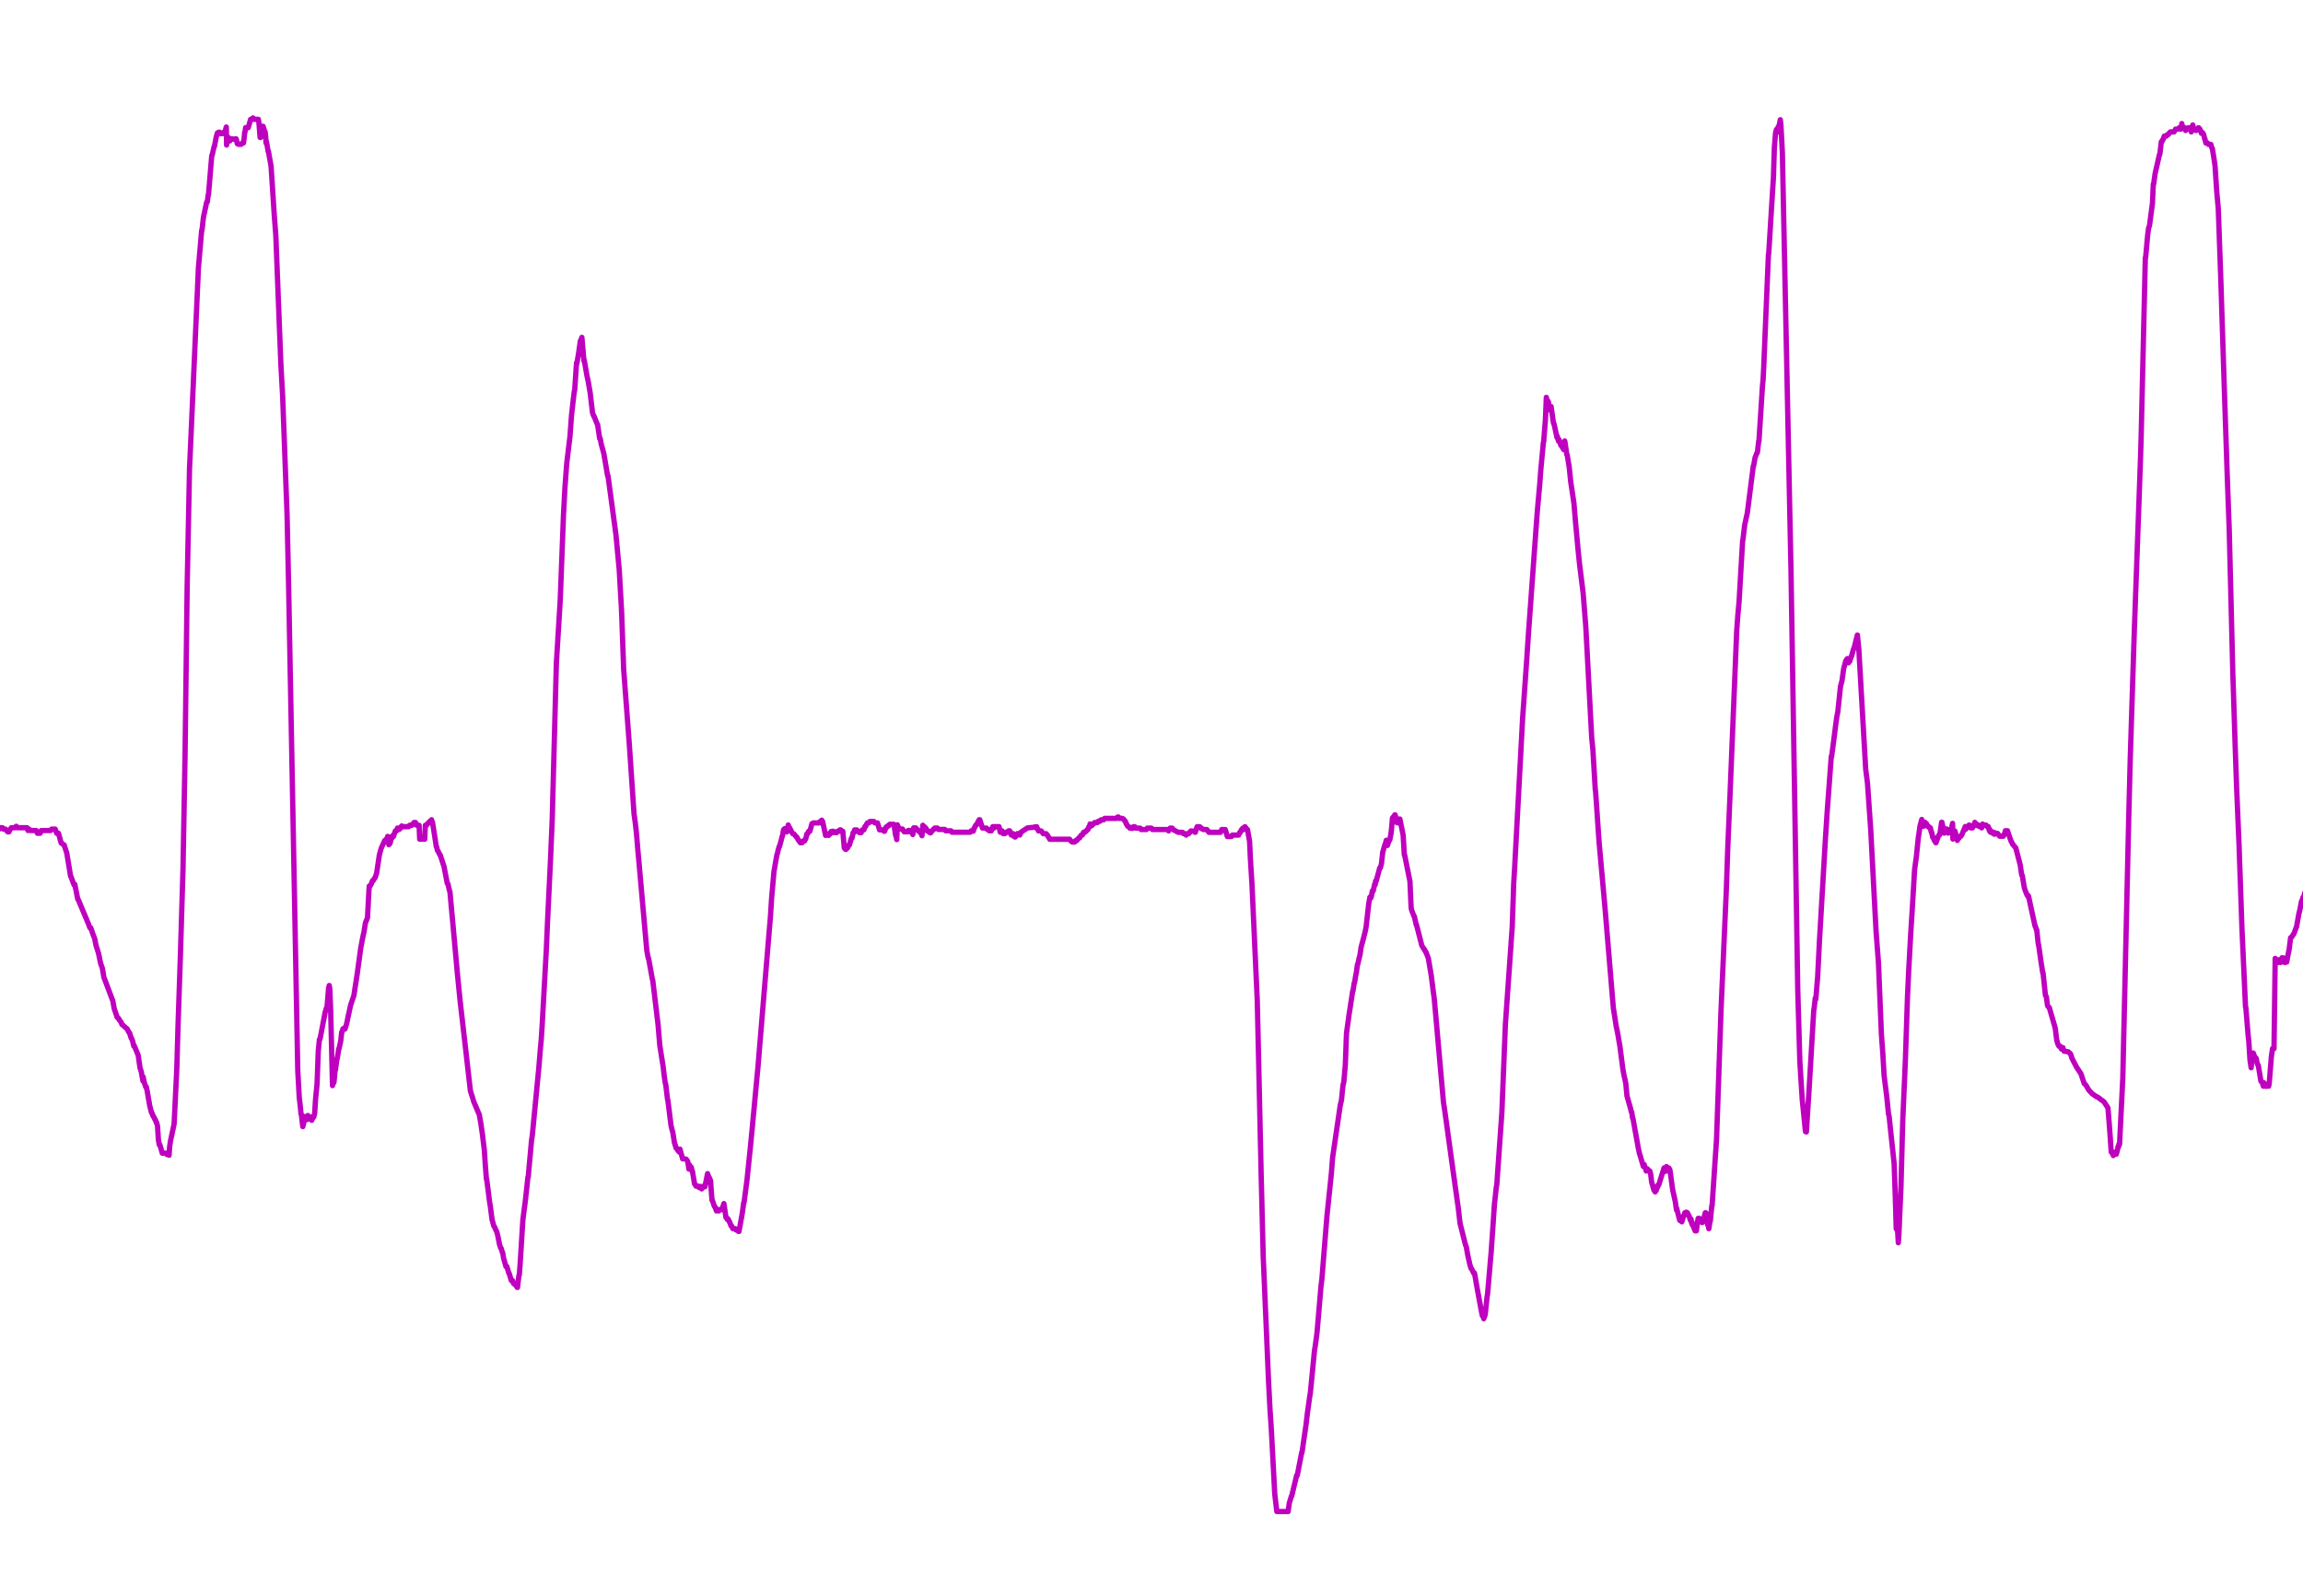 <?xml version="1.0" encoding="UTF-8" standalone="no"?>
<!-- Created with matplotlib (http://matplotlib.org/) -->

<svg
   xmlns:dc="http://purl.org/dc/elements/1.1/"
   xmlns:cc="http://creativecommons.org/ns#"
   xmlns:rdf="http://www.w3.org/1999/02/22-rdf-syntax-ns#"
   xmlns:svg="http://www.w3.org/2000/svg"
   xmlns="http://www.w3.org/2000/svg"
   xmlns:xlink="http://www.w3.org/1999/xlink"
   xmlns:sodipodi="http://sodipodi.sourceforge.net/DTD/sodipodi-0.dtd"
   xmlns:inkscape="http://www.inkscape.org/namespaces/inkscape"
   height="300.429pt"
   version="1.1"
   viewBox="0 0 433.505 300.429"
   width="433.505pt"
   id="svg2"
   inkscape:version="0.91 r13725"
   sodipodi:docname="warped.svg">
  <sodipodi:namedview
     pagecolor="#ffffff"
     bordercolor="#666666"
     borderopacity="1"
     objecttolerance="10"
     gridtolerance="10"
     guidetolerance="10"
     inkscape:pageopacity="0"
     inkscape:pageshadow="2"
     inkscape:window-width="1920"
     inkscape:window-height="1031"
     id="namedview412"
     showgrid="false"
     fit-margin-top="0"
     fit-margin-left="0"
     fit-margin-right="0"
     fit-margin-bottom="0"
     inkscape:zoom="1.1902964"
     inkscape:cx="229.51218"
     inkscape:cy="208.42467"
     inkscape:window-x="0"
     inkscape:window-y="25"
     inkscape:window-maximized="1"
     inkscape:current-layer="svg2" />
  <defs
     id="defs4"
     style="stroke-linecap:butt;stroke-linejoin:round;stroke-miterlimit:100000">
    <style
       type="text/css"
       id="style6">
*{stroke-linecap:butt;stroke-linejoin:round;stroke-miterlimit:100000;}
  </style>
    <clipPath
       clipPathUnits="userSpaceOnUse"
       id="clipPath3746"
       style="stroke-linecap:butt;stroke-linejoin:round;stroke-miterlimit:100000">
      <rect
         style="fill:#ffffff;fill-opacity:1;stroke-linecap:butt;stroke-linejoin:round;stroke-miterlimit:100000"
         id="rect3748"
         width="433.505"
         height="300.429"
         x="76.62"
         y="75.786" />
    </clipPath>
  </defs>
  <g
     id="figure_1"
     clip-path="url(#clipPath3746)"
     style="stroke-linecap:butt;stroke-linejoin:round;stroke-miterlimit:100000"
     transform="translate(-76.62,-75.786)">
    <g
       id="patch_1"
       style="stroke-linecap:butt;stroke-linejoin:round;stroke-miterlimit:100000">
      <path
         d="M 0,432 576,432 576,0 0,0 0,432 Z"
         style="fill:none;stroke-linecap:butt;stroke-linejoin:round;stroke-miterlimit:100000"
         id="path10"
         inkscape:connector-curvature="0" />
    </g>
    <g
       id="axes_1"
       style="stroke-linecap:butt;stroke-linejoin:round;stroke-miterlimit:100000">
      <g
         id="patch_2"
         style="stroke-linecap:butt;stroke-linejoin:round;stroke-miterlimit:100000">
        <path
           d="m 72,388.8 446.4,0 0,-345.6 -446.4,0 0,345.6 z"
           style="fill:none;stroke-linecap:butt;stroke-linejoin:round;stroke-miterlimit:100000"
           id="path14"
           inkscape:connector-curvature="0" />
      </g>
      <g
         id="line2d_1"
         style="stroke-linecap:butt;stroke-linejoin:round;stroke-miterlimit:100000">
        <path
           clip-path="url(#pe79101aafa)"
           d="m 72,234.107 0.223,0 0.167,-0.262 0.056,0 0.167,-0.262 0.056,0 0.223,-0.524 0.112,0 0.056,-0.13 0.112,0.262 0.167,-0.395 0.056,0 0.279,-0.965 0.056,0.181 0.279,-0.786 0.056,-0.058 0.167,-0.467 0.056,0 0.112,-0.262 0.056,0.262 0.056,-0.262 0.279,0 0.391,-1.308 0.056,0 0.502,4.661 0.056,-0.323 0.446,-1.572 0.056,0 0.112,-0.262 0.056,0.262 0.056,-0.262 0.558,0 0.167,0.262 0.391,0 0.167,0.262 0.112,0 0.167,0.262 0.223,0 0.223,-0.524 0.056,0 0.167,-0.262 0.725,0 0.167,-0.262 0.056,0 0.167,0.262 1.841,0 0.167,0.524 0.167,-0.262 0.056,0 0.167,0.262 1.172,0 0.223,0.524 0.502,0 0.223,-0.524 1.786,0 0.167,-0.262 0.67,0 0.279,0.786 0.335,0 0.502,1.832 0.112,0 0.223,0.252 0.223,0.102 0.502,1.533 0.725,4.401 0.056,0 0.391,1.093 0.167,0.416 0.056,0.126 0.056,-0.03 0.056,-0.126 0.558,2.797 0.056,0 1.953,4.652 0.279,0.755 0.167,0 0.335,1.006 0.391,1.006 0.279,1.383 0.279,0.849 0.167,0.534 0.391,1.887 0.335,0.957 0.279,1.652 1.618,4.307 0.056,0.087 0.279,1.548 0.558,1.635 0.056,0 0.167,0.209 0.056,0 0.167,0.36 0.279,0.311 0.167,0.47 0.056,0 0.167,0.158 0.614,0.567 0.112,0.062 0.446,0.817 0.056,0 0.279,0.943 0.056,0 0.223,0.566 0.223,0.943 0.112,0 0.725,1.759 0.335,2.36 0.223,0.658 0.335,1.823 0.056,-0.755 0.056,0.383 0.112,0.562 0.279,0.88 0.112,0 0.167,0.755 0.502,2.891 0.335,1.259 0.056,0 0.223,0.628 0.112,0.064 0.223,0.533 0.056,0 0.223,0.613 0.056,0 0.167,0.662 0.167,2.575 0.167,0.953 0.112,0 0.446,1.57 0.725,0 0.167,0.262 0.279,0 0.112,0.132 0.112,-1.693 0.167,-1.057 0.67,-3.142 0.502,-10.285 0.223,-7.869 0.391,-11.5 0.223,-7.183 0.335,-11.198 0.391,-21.78 0.391,-31.33 0.446,-22.349 0.112,-2.354 1.562,-35.345 0.614,-7.069 0.056,0 0.279,-2.463 0.614,-2.881 0.112,0 0.167,-1.319 0.056,-0.064 0.614,-7.361 0.056,0 0.391,-1.718 0.056,0 0.335,-1.751 0.223,-0.786 0.056,0.262 0.167,-0.392 0.223,0 0.167,0.262 0.391,0 0.223,-0.262 0.167,0 0.279,-0.976 0.056,3.391 0.056,-0.395 0.279,-1.045 0.223,0.654 0.056,0 0.167,-0.395 0.67,0.069 0.112,0.063 0.112,-0.132 0.056,0.262 0.056,-0.262 0.056,0.132 0.167,0.786 0.056,0 0.167,0.13 0.502,0 0.223,-0.262 0.223,0 0.112,-0.809 0.112,-1.212 0.056,0 0.112,-0.858 0.502,0 0.446,-1.57 0.335,0 0.112,-0.262 0.167,0.262 0.837,0 0.112,0.596 0.223,2.808 0.112,0 0.112,-0.392 0.279,-1.705 0.056,0 0.335,1.048 0.056,0 0.112,0.962 0.056,1.161 0.056,-0.328 0.112,0.524 0.223,1.352 0.056,0 0.502,2.812 0.614,9.387 0.279,3.612 0.949,24.247 0.335,6.062 0.837,22.435 0.279,12.874 1.73,91.62 0.279,5.082 0.223,1.935 0.112,1.207 0.056,0 0.223,1.964 0.056,0.392 0.056,-0.262 0.056,-0.13 0.223,-1.23 0.056,-0.276 0.056,0.262 0.112,-0.095 0.056,0.423 0.056,-0.262 0.056,0 0.056,0.262 0.167,-0.786 0.335,0.524 0.056,-0.262 0.056,0.262 0.223,0.046 0.056,0.34 0.056,-0.242 0.056,0 0.223,-0.406 0.056,0 0.167,-0.746 0.167,-2.658 0.279,-2.791 0.223,-6.121 0.223,-2.285 0.112,-0.058 0.949,-4.974 0.223,-0.786 0.056,0 0.112,-0.524 0.279,-3.401 0.056,0 0.056,-0.395 0.056,0.325 0.056,0.369 0.167,4.352 0.335,13.807 0.056,-0.524 0.056,-0.262 0.056,0.262 0.056,0 0.056,-0.132 0.223,-2.318 0.056,0 0.279,-2.131 0.056,0 0.167,-1.048 0.112,-0.783 0.056,0 0.335,-1.572 0.167,-1.57 0.056,0 0.167,-0.579 0.056,-0.072 0.112,0.143 0.167,-0.072 0.056,0 0.335,-1.068 0.335,-1.644 0.112,-0.471 0.279,-1.302 0.614,-1.81 0.614,-3.979 0.446,-3.26 0.223,-1.658 0.446,-2.316 0.167,-0.724 0.279,-1.735 0.167,-0.435 0.223,-0.536 0.279,-5.281 0.056,-0.694 0.056,0.145 0.335,-0.579 0.223,-0.578 0.112,0 0.335,-0.579 0.056,0 0.279,-0.898 0.502,-3.371 0.335,-1.23 0.67,-1.479 0.112,0 0.167,-0.262 0.167,0 0.112,-0.524 0.056,0.262 0.167,1.31 0.167,-0.337 0.056,0.075 0.335,-1.31 0.056,0.262 0.056,-0.262 0.056,0 0.112,-0.262 0.056,0.262 0.056,-0.262 0.279,-0.783 0.223,0 0.167,-0.524 0.112,0.262 0.112,-0.262 0.112,0.262 0.167,-0.262 0.112,0 0.167,-0.389 0.056,0 0.167,0.127 1.116,0 0.167,-0.262 0.446,0 0.167,-0.262 0.056,0 0.167,-0.262 0.279,0 0.223,0.524 0.446,0 0.112,2.618 0.949,0 0.112,-2.618 0.223,0 0.167,-0.262 0.056,0 0.167,-0.262 0.112,0 0.167,-0.262 0.167,0 0.112,-0.262 0.056,0.524 0.056,-0.069 0.056,0 0.223,1.38 0.167,1.045 0.335,2.21 0.056,0 0.167,0.727 0.056,0 0.391,0.799 0.056,0 0.167,0.508 0.558,1.705 0.614,3.166 0.112,0.04 0.167,0.756 0.167,0.654 0.056,0.145 0.614,6.689 0.781,8.626 0.502,5.064 1.953,17.08 0.446,1.41 0.167,0.58 1.06,2.508 0.279,1.562 0.335,2.313 0.335,2.791 0.167,2.538 0.223,2.935 0.056,0 0.558,4.389 0.112,0.622 0.335,2.576 0.335,1.229 0.167,0.224 0.167,0.436 0.223,0.436 0.167,0.609 0.335,1.716 0.223,0.727 0.112,0.073 0.223,0.799 0.056,0 0.167,1.047 0.446,1.571 0.167,0 0.391,1.309 0.056,0 0.391,1.309 0.223,0 0.167,0.524 0.112,0 0.167,0.262 0.167,0.045 0.279,0.478 0.056,0 0.112,-1.049 0.167,-1.307 0.056,0 0.167,-2.258 0.502,-8.13 0.502,-3.861 0.446,-4.131 0.056,-0.049 0.614,-6.767 0.167,-1.173 1.228,-12.742 0.279,-3.419 0.167,-1.796 0.167,-2.603 0.781,-14.176 0.223,-5.159 0.558,-11.597 0.335,-7.895 0.781,-29.417 0.725,-11.842 0.614,-16.043 0.279,-5.244 0.335,-4.502 0.614,-5.126 0.279,-3.854 0.223,-2.013 0.279,-2.37 0.112,-0.554 0.335,-5.037 0.056,0.219 0.335,-2.002 0.335,-2.356 0.056,0 0.223,-0.634 0.391,4.435 0.056,-0.135 0.502,2.88 0.279,1.308 0.335,1.969 0.446,3.773 0.223,0.599 0.056,0 0.558,1.41 0.112,0.14 0.391,2.682 0.112,0 0.167,0.973 0.502,1.848 0.725,4.229 0.056,-0.087 0.67,4.935 0.837,6.224 0.614,6.556 0.446,7.869 0.391,10.923 1.004,13.292 0.167,2.402 0.781,11.524 0.223,1.561 0.223,1.972 0.279,3.302 0.335,3.74 1.339,15.103 0.279,1.499 0.056,0 0.725,3.996 0.056,0.087 1.004,8.39 0.335,3.977 0.614,3.878 0.223,1.85 0.167,1.194 0.112,0.392 0.335,2.821 0.056,0.081 0.614,4.91 0.335,1.266 0.279,1.778 0.335,1.13 0.112,0 0.223,0.439 0.167,0 0.056,0.262 0.056,-0.176 0.056,0 0.056,-0.348 0.056,0.262 0.446,1.57 0.056,-0.13 0.056,0.08 0.223,0.039 0.335,0.08 0.279,0.379 0.223,1.469 0.112,-0.783 0.167,0.423 0.167,0 0.167,0.786 0.056,0 0.279,1.66 0.112,0.7 0.056,0 0.223,0.423 0.391,0 0.167,0.262 0.112,0 0.167,-0.204 0.223,0.467 0.167,-0.262 0.223,-0.262 0.056,0 0.112,-0.13 0.056,0.262 0.502,-2.488 0.279,0.786 0.056,0 0.223,0.524 0.167,2.316 0.112,1.393 0.056,0 0.167,0.495 0.223,0.657 0.112,0.085 0.279,0.771 0.167,-0.262 0.167,0 0.112,0.262 0.167,-0.262 0.446,0 0.335,-1.121 0.391,2.618 0.112,0 0.167,0.395 0.056,0 0.056,-0.133 0.223,0.524 0.056,0 0.279,0.786 0.112,0 0.223,0.524 0.446,0 0.167,0.262 0.279,0 0.167,0.262 0.112,0 0.614,-3.404 0.279,-2.037 0.056,0 0.558,-4.254 0.502,-4.874 0.112,-1.057 0.335,-3.458 0.167,-1.789 0.781,-8.367 0.167,-1.75 2.065,-24.955 0.279,-3.304 0.223,-3.491 0.446,-5.054 0.558,-3.164 0.056,-0.087 0.223,-0.949 0.167,-0.535 0.056,0 0.502,-1.918 0.056,-0.104 0.167,-1.025 0.056,0.262 0.056,-0.429 0.056,0.403 0.112,-0.521 0.056,0.118 0.112,0.262 0.056,-0.262 0.056,0.262 0.056,0.262 0.112,-0.524 0.056,0.262 0.112,-1.045 0.056,0.191 0.223,0.383 0.335,0.662 0.223,0.402 0.223,0.043 0.502,0.612 0.056,0 0.279,0.532 0.391,0.532 0.056,-0.082 0.056,0.059 0.223,0.004 0.167,-0.32 0.279,0 0.167,-0.395 0.056,0 0.223,-0.962 0.112,0.046 0.223,-0.524 0.223,0 0.391,-1.434 0.112,0 0.167,-0.135 1.06,0 0.167,-0.262 0.167,0 0.056,0.262 0.056,-0.262 0.056,-0.262 0.056,0.262 0.112,0 0.558,2.618 0.056,-0.262 0.112,0.199 0.056,-0.262 0.056,0.063 0.112,0 0.167,0.262 0.223,-0.262 0.056,0 0.167,-0.455 0.279,-0.069 0.112,0.262 0.056,-0.262 0.056,0.202 0.558,0.06 0.167,-0.262 0.279,0 0.167,-0.262 0.167,0 0.167,0.262 0.223,0 0.279,3.142 0.056,0 0.167,0.262 0.112,0 0.167,-0.262 0.112,0 0.223,-0.524 0.112,0 0.391,-1.308 0.112,0 0.223,-1.048 0.112,0 0.167,-0.524 0.167,0.204 0.167,0.058 0.056,-0.262 0.056,0.262 0.279,0 0.167,0.262 0.112,0 0.167,-0.262 0.056,0.262 0.056,-0.262 0.167,-0.262 0.279,0 0.223,-0.654 0.112,0 0.167,-0.392 0.167,-0.262 0.279,0 0.167,-0.262 0.781,0 0.167,0.262 0.502,0 0.391,1.308 0.67,0 0.167,0.262 0.112,0 0.279,-0.786 0.167,0 0.167,-0.259 0.167,0 0.167,-0.262 0.781,0 0.056,0.13 0.279,1.964 0.056,0 0.167,0.786 0.112,-2.786 0.056,0.262 0.056,0 0.223,0.524 0.614,0 0.335,0.524 0.614,0 0.167,-0.262 0.112,0 0.167,0.262 0.167,0 0.167,-0.262 0.056,0 0.167,0.786 0.167,-1.256 0.391,0 0.167,0.262 0.056,0 0.167,0.259 0.167,0 0.167,0.262 0.112,0 0.167,0.262 0.167,0.429 0.167,-1.968 0.112,0.262 0.167,0 0.167,0.262 0.112,0 0.223,0.524 0.223,0 0.167,0.262 0.056,0 0.167,0.13 0.056,0 0.279,-0.392 0.056,0 0.167,-0.262 0.112,0 0.167,-0.262 0.502,0 0.167,0.262 1.228,0 0.167,0.262 1.004,0 0.167,0.262 3.46,0 0.167,-0.262 0.391,0.066 0.167,-0.59 0.056,0 0.223,-0.524 0.112,0 0.558,-1.048 0.112,0 0.502,1.572 0.725,0 0.167,0.262 0.223,0 0.167,0.262 0.391,0 0.279,-0.786 0.112,0 0.112,0.262 0.167,-0.262 0.781,0 0.223,1.048 0.112,0 0.167,-0.262 0.056,0 0.223,0.521 0.335,0 0.167,-0.259 0.335,0 0.167,-0.262 0.223,0 0.279,0.783 0.056,0 0.167,-0.262 0.112,0 0.167,0.524 0.056,0 0.056,-0.13 0.112,0.262 0.112,-0.395 0.056,0.262 0.056,-0.262 0.223,-0.262 0.335,0 0.112,0.262 0.223,-0.521 1.228,-0.817 1.172,-0.108 0.335,-0.107 0.167,0.262 0.056,-0.262 0.056,0.262 0.056,0 0.223,0.524 0.502,0 0.167,0.213 0.056,0.049 0.167,0.262 0.558,0 0.167,0.262 0.056,0 0.446,0.783 3.739,0 0.167,0.262 0.167,0.141 0.167,0.121 0.446,0 0.167,-0.262 0.223,0 0.167,-0.262 0.056,0 0.167,-0.262 0.167,0 0.223,-0.472 0.279,-0.049 0.223,-0.524 0.279,0 0.167,-0.262 0.112,0 0.167,-0.262 0.112,0 0.167,-0.524 0.167,0 0.056,-0.524 0.056,0.132 0.056,0 0.056,0.262 0.056,-0.132 0.167,0 0.167,-0.262 0.112,0 0.167,-0.262 0.558,0 0.167,-0.259 0.335,0 0.167,-0.262 0.502,0 0.167,-0.262 2.288,0 0.167,-0.262 0.167,0 0.167,0.262 0.558,0 0.167,0.13 0.056,0 0.279,0.395 0.056,0 0.167,0.521 0.056,0 0.223,0.444 0.223,0.081 0.167,0.262 0.502,0.055 0.167,-0.317 0.279,0 0.167,0.262 0.837,0 0.167,0.262 1.004,0 0.167,-0.262 0.781,0 0.167,0.262 3.013,0 0.056,0.262 0.056,-0.262 0.056,0 0.167,-0.262 0.391,0 0.167,0.262 0.949,0.524 0.837,0 0.167,0.262 0.391,0 0.112,0.262 0.167,-0.262 0.335,0 0.167,-0.262 0.056,0 0.167,-0.262 0.614,0.072 0.167,0.19 0.056,0 0.335,-1.048 0.502,0 0.167,0.262 0.167,0 0.167,0.19 0.167,0.072 0.67,0 0.167,0.262 0.056,0 0.167,0.262 2.176,0 0.223,-0.524 0.67,0 0.391,1.31 0.781,0 0.167,-0.262 1.172,0 0.223,-0.524 0.112,0 0.223,-0.524 0.112,0 0.112,-0.262 0.167,0.262 0.223,-0.524 0.056,0 0.167,0.262 0.167,0.262 0.112,0 0.391,2.203 0.167,3.517 0.279,4.434 1.004,22.066 0.391,17.277 0.335,15.27 0.391,15.559 1.004,23.5 0.279,5.442 0.223,3.231 0.67,12.669 0.391,3.244 2.12,0 0.223,-1.571 0.391,-1.309 0.056,0 0.949,-3.95 0.112,0 0.837,-4.327 0.056,0 0.725,-4.993 0.279,-2.33 0.446,-3.206 0.112,-0.622 0.781,-8.004 0.112,-0.65 0.279,-1.997 0.112,-1 0.725,-8.482 0.167,-1.336 0.949,-11.825 0.837,-8.065 0.223,-2.931 1.451,-9.938 0.223,-0.897 0.279,-2.794 0.167,-0.663 0.279,-3.186 0.223,-5.972 0.502,-3.662 0.112,-0.65 0.223,-1.514 0.335,-2.164 0.056,0 0.223,-1.498 0.056,0 0.279,-1.661 0.056,-0.167 0.223,-1.668 0.056,0 0.335,-1.498 0.056,-0.077 0.223,-1.587 0.446,-1.664 0.335,-1.331 0.167,-0.833 0.502,-4.438 0.223,-1.221 0.167,0.163 0.112,-0.315 0.167,-1.012 0.056,0.167 0.056,-0.167 0.056,0 0.279,-1.28 0.056,0.167 0.056,-0.103 0.056,-0.665 0.056,0.049 0.056,0 0.67,-2.497 0.112,0 0.223,-0.831 0.223,-2.097 0.446,-1.57 0.056,0 0.167,-0.706 0.056,0 0.167,0.968 0.167,-0.524 0.223,-0.524 0.056,0 0.223,-1.172 0.112,-0.994 0.167,-1.967 0.279,-0.317 0.167,-0.262 0.056,0 0.391,1.509 0.056,-0.262 0.056,0 0.223,-0.464 0.167,0 0.614,3.015 0.223,3.745 0.056,0 1.004,4.977 0.223,4.979 0.112,0.489 0.446,1.151 0.056,0 0.335,1.544 0.056,0 1.004,3.921 0.446,0.736 0.056,0 0.223,0.489 0.056,0 0.446,1.166 0.558,3.305 0.335,2.691 0.223,1.613 1.73,19.498 0.223,1.435 1.618,11.705 0.949,6.767 0.335,2.912 1.004,3.981 0.167,0.429 0.279,1.561 0.167,0.768 0.223,0.98 0.223,0.735 0.056,0 0.502,1.004 0.056,-0.146 0.056,0.125 0.502,2.876 0.725,3.927 0.223,1.13 0.056,-0.331 0.223,0.911 0.279,-0.794 0.335,-3.273 0.112,-0.655 0.558,-6.588 0.112,-1.206 0.614,-9.031 0.335,-3.092 0.112,-0.658 0.949,-13.483 0.67,-16.728 1.283,-18.276 0.279,-8.183 0.167,-2.803 1.507,-28.23 0.781,-11.153 0.335,-5.073 1.618,-22.361 0.223,-2.547 0.279,-3.112 0.167,-2.354 0.502,-5.373 0.056,-0.135 0.279,-3.514 0.056,-0.726 0.167,-4.133 0.112,0.418 0.112,0.942 0.056,-0.706 0.056,0.21 0.056,-0.02 0.112,1.486 0.056,-0.406 0.056,-0.346 0.056,0.302 0.056,0.081 0.056,-0.262 0.056,0.023 0.056,0 0.446,3.119 0.056,0 0.167,0.657 0.446,2.082 0.056,-0.262 0.223,0.927 0.112,-0.262 0.335,1.048 0.056,0 0.167,0.262 0.056,0.13 0.056,-0.262 0.167,0.657 0.056,-0.035 0.056,-0.251 0.112,-1.322 0.056,0.297 0.335,2.268 0.056,0 0.391,2.306 0.279,2.747 0.614,4.104 0.335,3.968 0.446,4.825 0.279,2.701 0.67,5.397 0.502,6.332 1.116,20.956 0.223,2.258 0.446,7.494 0.056,0.309 0.67,9.677 1.116,12.394 1.562,18.795 0.112,0.652 0.446,2.872 0.056,0.174 0.223,1.137 0.391,2.266 0.558,4.311 0.223,1.215 0.167,0.698 0.167,0.834 0.223,2.352 0.67,2.352 0.167,0.698 0.056,0 0.167,1.133 0.056,0 1.004,5.577 0.223,1.045 0.223,0.698 0.502,1.743 0.112,-0.174 0.056,-0.174 0.056,0.174 0.335,1.047 0.056,-0.174 0.167,-0.222 0.167,0.222 0.167,0.174 0.112,0 0.167,0.629 0.167,1.411 0.446,1.57 0.112,0.063 0.112,0.262 0.223,-0.325 0.167,-0.783 0.056,0.259 0.167,-0.521 0.056,0.066 1.004,-3.208 0.223,0.654 0.223,-0.916 0.223,0.786 0.223,-0.524 0.167,0.262 0.056,0.13 0.502,3.694 0.502,2.262 0.223,1.57 0.056,-0.262 0.056,0.262 0.502,1.958 0.112,-0.127 0.167,0.262 0.112,0.132 0.335,-1.123 0.056,0 0.167,-0.579 0.112,0 0.056,0.141 0.112,-0.262 0.167,0.121 0.056,0 0.223,0.524 0.056,0 0.279,0.916 0.112,-0.262 0.112,0.795 0.056,-0.262 0.112,0.645 0.056,-0.262 0.056,0.262 0.167,0.524 0.223,0.524 0.223,0 0.167,-1.258 0.167,-1.097 0.223,0 0.223,0.521 0.112,0 0.167,0.262 0.056,0 0.279,-0.919 0.056,0 0.223,-0.913 0.112,0 0.335,2.281 0.056,0.075 0.056,-0.135 0.112,0.776 0.223,-1.426 0.056,0 0.279,-2.88 0.056,0 0.837,-12.545 0.837,-24.073 1.004,-22.787 0.279,-8.164 0.391,-9.137 1.283,-31.493 0.223,-3.08 0.223,-2.424 0.67,-11.511 0.056,-0.216 0.335,-2.769 0.502,-2.31 1.116,-8.801 0.056,0 0.279,-1.569 0.335,-0.865 0.056,0 0.056,-0.164 0.223,-2.023 0.056,0 0.67,-10.508 0.112,-1.079 0.112,-2.225 0.893,-21.382 0.056,-0.216 0.893,-14.424 0.167,-5.481 0.223,-2.765 0.167,-0.654 0.167,0.524 0.167,-1.054 0.056,0.262 0.056,-0.13 0.279,-1.437 0.112,0.878 0.279,5.308 1.618,78.296 1.283,79.509 0.391,13.38 0.446,7.091 0.614,6.068 0.056,-0.262 0.056,0.058 0.056,0.262 0.502,-7.851 0.893,-15.176 0.056,-0.178 0.223,-1.99 0.056,0.304 0.056,-0.265 0.335,-4 0.335,-6.704 1.116,-19.14 0.335,-5.143 0.781,-10.598 0.056,0.09 0.502,-3.824 0.335,-2.65 0.167,-1.169 0.167,-0.81 0.502,-4.763 0.279,-1.063 0.335,-2.356 0.391,-1.452 0.056,0 0.112,-0.251 0.056,0.262 0.056,-0.395 0.056,0.032 0.167,0.755 0.056,-0.524 0.056,0.262 0.112,0 0.279,-0.924 0.056,0 0.391,-1.431 0.056,0 0.67,-2.618 0.279,2.866 1.283,22.411 0.335,2.612 0.614,8.793 0.446,8.514 0.558,10.609 0.446,5.874 0.558,13.51 0.279,3.81 0.223,3.917 0.502,3.983 0.335,3.319 0.112,0.391 0.279,2.678 0.67,6.256 0.223,6.471 0.167,5.809 0.056,-0.176 0.056,-1.135 0.056,0.138 0.223,3.787 0.112,-1.584 0.391,-8.991 0.335,-12.469 0.335,-7.643 0.167,-3.976 0.391,-11.706 0.223,-4.829 0.391,-7.177 0.223,-3.454 0.502,-8.491 0.335,-2.398 0.167,-1.702 0.223,-2.109 0.056,-0.233 0.223,-1.633 0.335,-1.31 0.279,1.31 0.112,-0.786 0.112,0.262 0.112,-0.262 0.167,0.262 0.112,0 0.223,0.524 0.167,0 0.167,0.262 0.167,0 0.167,0.783 0.056,0 0.056,0.158 0.167,0.873 0.167,0.017 0.112,0.524 0.112,-0.262 0.167,0.72 0.056,0 0.502,-1.374 0.056,0 0.112,-0.262 0.056,0.13 0.335,-2.356 0.056,0 0.223,1.024 0.056,0 0.167,1.022 0.056,-0.262 0.223,-0.392 0.112,0 0.056,-0.132 0.279,0.786 0.056,0 0.223,-0.524 0.112,0 0.167,-0.262 0.056,0 0.223,-1.048 0.056,2.954 0.056,-0.262 0.335,-1.244 0.446,1.765 0.167,-0.521 0.056,-0.124 0.056,0.262 0.056,-0.199 0.167,-0.202 0.167,0 0.167,-0.262 0.67,-1.572 0.056,0.524 0.056,-0.262 0.167,0 0.167,-0.262 0.056,0 0.167,-0.262 0.112,0 0.223,0.524 0.056,-0.262 0.056,0.262 0.223,0 0.279,-0.524 0.167,-0.521 0.167,0.455 0.056,0 0.056,-0.19 0.056,0.066 0.056,0.262 0.056,-0.072 0.223,0 0.167,0.262 0.279,0 0.056,0.132 0.056,-0.268 0.056,0.392 0.167,-0.72 0.167,0.202 0.502,0 0.167,0.262 0.223,0 0.223,0.786 0.056,-0.262 0.056,0.262 0.056,0.262 0.056,-0.262 0.223,0.395 0.167,-0.132 0.112,0 0.167,0.392 0.112,0 0.056,-0.262 0.056,0.132 0.446,0 0.167,0.262 0.223,0.262 0.67,0 0.223,-0.524 0.056,0 0.112,-0.524 0.056,0.262 0.112,0 0.167,-0.262 0.056,0 0.446,1.31 0.279,0.783 0.056,0 0.223,0.524 0.056,0 0.279,0.378 0.223,0.227 0.837,3.213 0.279,1.891 0.112,0.096 0.391,2.363 0.167,0.474 0.335,0.851 0.112,0 0.112,0.376 0.056,-0.187 0.391,1.834 0.837,3.837 0.056,0 0.223,0.755 0.056,0 0.112,1.163 0.167,1.485 0.056,0.104 0.391,2.779 0.391,2.539 0.056,-0.035 0.446,4.257 0.167,0.208 0.223,1.683 0.167,0.283 0.167,0.094 1.116,3.86 0.279,2.238 0.223,0.797 0.223,0.403 0.223,0 0.223,0.524 0.167,-0.262 0.112,0 0.223,0.672 0.781,0.108 0.446,0.415 0.279,0.856 0.837,1.617 0.837,1.265 0.614,1.836 0.112,0.076 0.279,0.325 0.167,0.31 0.279,0.484 0.67,0.722 0.781,0.542 0.167,0.036 1.116,0.83 0.167,0.128 0.725,1.124 0.223,2.765 0.223,3.018 0.167,2.54 0.112,0 0.167,0.397 0.056,0 0.056,0.259 0.056,-0.259 0.167,-0.357 0.167,-0.058 0.167,0.415 0.056,-0.173 0.167,-0.579 0.112,-0.688 0.056,0.13 0.056,-0.124 0.056,-0.455 0.056,0.055 0.056,0 0.614,-12.465 1.116,-49.025 0.279,-10.873 0.335,-10.641 0.446,-13.927 1.116,-31.04 0.167,-5.405 0.781,-33.575 0.056,0 0.223,-2.485 0.167,-1.824 0.167,-1.269 0.167,-0.46 0.558,-4.214 0.167,-3.628 0.056,0 0.279,-1.973 0.837,-3.652 0.056,0 0.279,-2.363 0.112,0 0.167,-0.403 0.056,0 0.223,-0.645 0.391,0 0.167,-0.262 0.167,0 0.167,-0.262 0.056,0 0.167,-0.259 0.725,0 0.279,-0.524 0.502,0 0.167,-0.262 0.056,0 0.167,0.262 0.112,0 0.112,-0.524 0.056,-0.524 0.056,0.262 0.167,0.524 0.335,0 0.167,0.524 0.112,-0.262 0.167,0 0.167,0 0.056,-0.262 0.056,0.262 0.056,0 0.167,-0.262 0.056,0 0.223,0.786 0.112,-0.262 0.167,-1.048 0.167,0.723 0.167,0.063 0.112,0 0.167,0.262 0.167,-0.262 0.112,0 0.167,-0.262 0.056,0 0.167,0.262 0.056,0 0.279,0.783 0.056,-0.259 0.056,0.138 0.112,0 0.223,0.383 0.167,0.786 0.056,0 0.167,0.786 0.335,0 0.167,0.262 0.446,0 0.223,0.753 0.056,0 0.279,1.726 0.223,1.493 0.335,5.029 0.279,3.065 0.446,12.44 0.725,22.48 0.502,14.898 0.391,10.674 0.67,26.81 0.446,13.858 0.279,8.002 0.446,10.492 0.558,16.012 0.67,14.757 0.056,0 0.446,5.42 0.112,0.921 0.223,3.571 0.223,1.452 0.167,-2.03 0.056,0.161 0.167,-0.907 0.279,0.746 0.056,0 0.167,0.262 0.056,0 0.167,0.884 0.167,0.423 0.056,0 0.502,3.012 0.167,0.13 0.056,0 0.223,0.786 0.112,-0.645 0.056,0.262 0.167,0.06 0.167,0.366 0.056,-0.245 0.056,0.095 0.056,0 0.056,-0.156 0.167,0.262 0.112,0 0.112,-0.619 0.391,-4.879 0.112,-0.835 0.112,-0.737 0.279,0 0.223,-16.993 0.167,0.521 0.112,-0.262 0.223,0.524 0.223,-0.524 0.056,0 0.223,0.524 0.279,-0.904 0.223,0.288 0.056,-0.262 0.223,0.878 0.391,-0.095 0.112,-0.709 0.223,-1.123 0.112,-0.521 0.279,-2.216 0.167,-0.145 0.056,0 0.335,-0.577 0.056,0 0.391,-1.088 0.112,-0.246 0.446,-2.505 0.167,-0.639 0.335,-1.732 0.112,-0.076 0.167,-0.623 0.112,-0.024 0.223,-0.839 0.056,0.149 0.167,-0.61 0.056,0 0.056,-0.145 0.279,-2.094 0.167,-0.262 0.056,0 0.112,-0.461 0.279,0.985 0.167,-0.976 0.391,-4.144 0.112,0 0.223,-0.901 0.056,0.262 0.056,-0.216 0.167,-0.832 0.056,0 0.223,-0.524 0.056,0 0.167,-0.916 0.167,-1.04 0.335,-5.374 0,0"
           style="fill:none;stroke:#bf00bf;stroke-linecap:square;stroke-linejoin:round;stroke-miterlimit:100000"
           id="path17"
           inkscape:connector-curvature="0" />
      </g>
      <g
         id="patch_3"
         style="stroke-linecap:butt;stroke-linejoin:round;stroke-miterlimit:100000">
        <path
           d="m 72,43.2 446.4,0"
           style="fill:none;stroke:#000000;stroke-linecap:square;stroke-linejoin:miter;stroke-miterlimit:100000"
           id="path20"
           inkscape:connector-curvature="0" />
      </g>
      <g
         id="patch_4"
         style="stroke-linecap:butt;stroke-linejoin:round;stroke-miterlimit:100000">
        <path
           d="m 518.4,388.8 0,-345.6"
           style="fill:none;stroke:#000000;stroke-linecap:square;stroke-linejoin:miter;stroke-miterlimit:100000"
           id="path23"
           inkscape:connector-curvature="0" />
      </g>
      <g
         id="patch_5"
         style="stroke-linecap:butt;stroke-linejoin:round;stroke-miterlimit:100000">
        <path
           d="m 72,388.8 446.4,0"
           style="fill:none;stroke:#000000;stroke-linecap:square;stroke-linejoin:miter;stroke-miterlimit:100000"
           id="path26"
           inkscape:connector-curvature="0" />
      </g>
      <g
         id="patch_6"
         style="stroke-linecap:butt;stroke-linejoin:round;stroke-miterlimit:100000">
        <path
           d="M 72,388.8 72,43.2"
           style="fill:none;stroke:#000000;stroke-linecap:square;stroke-linejoin:miter;stroke-miterlimit:100000"
           id="path29"
           inkscape:connector-curvature="0" />
      </g>
      <g
         id="matplotlib.axis_1"
         style="stroke-linecap:butt;stroke-linejoin:round;stroke-miterlimit:100000">
        <g
           id="xtick_1"
           style="stroke-linecap:butt;stroke-linejoin:round;stroke-miterlimit:100000">
          <g
             id="line2d_2"
             style="stroke-linecap:butt;stroke-linejoin:round;stroke-miterlimit:100000">
            <defs
               id="defs34">
              <path
                 d="M 0,0 0,-4"
                 id="md085ee9157"
                 style="stroke:#000000;stroke-width:0.5;stroke-linecap:butt;stroke-linejoin:round;stroke-miterlimit:100000"
                 inkscape:connector-curvature="0" />
            </defs>
            <g
               id="g37"
               style="stroke-linecap:butt;stroke-linejoin:round;stroke-miterlimit:100000">
              <use
                 style="stroke:#000000;stroke-width:0.5;stroke-linecap:butt;stroke-linejoin:round;stroke-miterlimit:100000"
                 x="72"
                 xlink:href="#md085ee9157"
                 y="388.8"
                 id="use39"
                 width="100%"
                 height="100%" />
            </g>
          </g>
          <g
             id="line2d_3"
             style="stroke-linecap:butt;stroke-linejoin:round;stroke-miterlimit:100000">
            <defs
               id="defs42">
              <path
                 d="M 0,0 0,4"
                 id="mf443ca1b2c"
                 style="stroke:#000000;stroke-width:0.5;stroke-linecap:butt;stroke-linejoin:round;stroke-miterlimit:100000"
                 inkscape:connector-curvature="0" />
            </defs>
            <g
               id="g45"
               style="stroke-linecap:butt;stroke-linejoin:round;stroke-miterlimit:100000">
              <use
                 style="stroke:#000000;stroke-width:0.5;stroke-linecap:butt;stroke-linejoin:round;stroke-miterlimit:100000"
                 x="72"
                 xlink:href="#mf443ca1b2c"
                 y="43.2"
                 id="use47"
                 width="100%"
                 height="100%" />
            </g>
          </g>
          <g
             id="text_1"
             style="stroke-linecap:butt;stroke-linejoin:round;stroke-miterlimit:100000">
            <!-- 0 -->
            <defs
               id="defs50">
              <path
                 d="m 31.781,66.406 q -7.609,0 -11.453,-7.5 Q 16.5,51.422 16.5,36.375 q 0,-14.984 3.828,-22.484 3.844,-7.5 11.453,-7.5 7.672,0 11.5,7.5 3.844,7.5 3.844,22.484 0,15.047 -3.844,22.531 -3.828,7.5 -11.5,7.5 m 0,7.812 q 12.266,0 18.734,-9.703 6.469,-9.688 6.469,-28.141 0,-18.406 -6.469,-28.109 -6.469,-9.688 -18.734,-9.688 -12.25,0 -18.719,9.688 Q 6.594,17.969 6.594,36.375 q 0,18.453 6.469,28.141 6.469,9.703 18.719,9.703"
                 id="BitstreamVeraSans-Roman-30"
                 inkscape:connector-curvature="0"
                 style="stroke-linecap:butt;stroke-linejoin:round;stroke-miterlimit:100000" />
            </defs>
            <g
               transform="matrix(0.12,0,0,-0.12,68.183,401.918)"
               id="g53"
               style="stroke-linecap:butt;stroke-linejoin:round;stroke-miterlimit:100000">
              <use
                 xlink:href="#BitstreamVeraSans-Roman-30"
                 id="use55"
                 style="stroke-linecap:butt;stroke-linejoin:round;stroke-miterlimit:100000"
                 x="0"
                 y="0"
                 width="100%"
                 height="100%" />
            </g>
          </g>
        </g>
        <g
           id="xtick_2"
           style="stroke-linecap:butt;stroke-linejoin:round;stroke-miterlimit:100000">
          <g
             id="line2d_4"
             style="stroke-linecap:butt;stroke-linejoin:round;stroke-miterlimit:100000">
            <g
               id="g59"
               style="stroke-linecap:butt;stroke-linejoin:round;stroke-miterlimit:100000">
              <use
                 style="stroke:#000000;stroke-width:0.5;stroke-linecap:butt;stroke-linejoin:round;stroke-miterlimit:100000"
                 x="127.8"
                 xlink:href="#md085ee9157"
                 y="388.8"
                 id="use61"
                 width="100%"
                 height="100%" />
            </g>
          </g>
          <g
             id="line2d_5"
             style="stroke-linecap:butt;stroke-linejoin:round;stroke-miterlimit:100000">
            <g
               id="g64"
               style="stroke-linecap:butt;stroke-linejoin:round;stroke-miterlimit:100000">
              <use
                 style="stroke:#000000;stroke-width:0.5;stroke-linecap:butt;stroke-linejoin:round;stroke-miterlimit:100000"
                 x="127.8"
                 xlink:href="#mf443ca1b2c"
                 y="43.2"
                 id="use66"
                 width="100%"
                 height="100%" />
            </g>
          </g>
          <g
             id="text_2"
             style="stroke-linecap:butt;stroke-linejoin:round;stroke-miterlimit:100000">
            <!-- 1000 -->
            <defs
               id="defs69">
              <path
                 d="m 12.406,8.297 16.109,0 0,55.625 -17.531,-3.516 0,8.984 17.438,3.516 9.859,0 0,-64.609 16.109,0 0,-8.297 -41.984,0 z"
                 id="BitstreamVeraSans-Roman-31"
                 inkscape:connector-curvature="0"
                 style="stroke-linecap:butt;stroke-linejoin:round;stroke-miterlimit:100000" />
            </defs>
            <g
               transform="matrix(0.12,0,0,-0.12,112.53,401.918)"
               id="g72"
               style="stroke-linecap:butt;stroke-linejoin:round;stroke-miterlimit:100000">
              <use
                 xlink:href="#BitstreamVeraSans-Roman-31"
                 id="use74"
                 style="stroke-linecap:butt;stroke-linejoin:round;stroke-miterlimit:100000"
                 x="0"
                 y="0"
                 width="100%"
                 height="100%" />
              <use
                 x="63.623"
                 xlink:href="#BitstreamVeraSans-Roman-30"
                 id="use76"
                 style="stroke-linecap:butt;stroke-linejoin:round;stroke-miterlimit:100000"
                 y="0"
                 width="100%"
                 height="100%" />
              <use
                 x="127.246"
                 xlink:href="#BitstreamVeraSans-Roman-30"
                 id="use78"
                 style="stroke-linecap:butt;stroke-linejoin:round;stroke-miterlimit:100000"
                 y="0"
                 width="100%"
                 height="100%" />
              <use
                 x="190.869"
                 xlink:href="#BitstreamVeraSans-Roman-30"
                 id="use80"
                 style="stroke-linecap:butt;stroke-linejoin:round;stroke-miterlimit:100000"
                 y="0"
                 width="100%"
                 height="100%" />
            </g>
          </g>
        </g>
        <g
           id="xtick_3"
           style="stroke-linecap:butt;stroke-linejoin:round;stroke-miterlimit:100000">
          <g
             id="line2d_6"
             style="stroke-linecap:butt;stroke-linejoin:round;stroke-miterlimit:100000">
            <g
               id="g84"
               style="stroke-linecap:butt;stroke-linejoin:round;stroke-miterlimit:100000">
              <use
                 style="stroke:#000000;stroke-width:0.5;stroke-linecap:butt;stroke-linejoin:round;stroke-miterlimit:100000"
                 x="183.6"
                 xlink:href="#md085ee9157"
                 y="388.8"
                 id="use86"
                 width="100%"
                 height="100%" />
            </g>
          </g>
          <g
             id="line2d_7"
             style="stroke-linecap:butt;stroke-linejoin:round;stroke-miterlimit:100000">
            <g
               id="g89"
               style="stroke-linecap:butt;stroke-linejoin:round;stroke-miterlimit:100000">
              <use
                 style="stroke:#000000;stroke-width:0.5;stroke-linecap:butt;stroke-linejoin:round;stroke-miterlimit:100000"
                 x="183.6"
                 xlink:href="#mf443ca1b2c"
                 y="43.2"
                 id="use91"
                 width="100%"
                 height="100%" />
            </g>
          </g>
          <g
             id="text_3"
             style="stroke-linecap:butt;stroke-linejoin:round;stroke-miterlimit:100000">
            <!-- 2000 -->
            <defs
               id="defs94">
              <path
                 d="m 19.188,8.297 34.422,0 0,-8.297 -46.281,0 0,8.297 q 5.609,5.812 15.297,15.594 9.703,9.797 12.188,12.641 4.734,5.312 6.609,9 1.891,3.688 1.891,7.25 0,5.812 -4.078,9.469 -4.078,3.672 -10.625,3.672 -4.641,0 -9.797,-1.609 -5.141,-1.609 -11,-4.891 l 0,9.969 Q 13.766,71.781 18.938,73 q 5.188,1.219 9.484,1.219 11.328,0 18.062,-5.672 6.734,-5.656 6.734,-15.125 0,-4.5 -1.688,-8.531 Q 49.859,40.875 45.406,35.406 44.188,33.984 37.641,27.219 31.109,20.453 19.188,8.297"
                 id="BitstreamVeraSans-Roman-32"
                 inkscape:connector-curvature="0"
                 style="stroke-linecap:butt;stroke-linejoin:round;stroke-miterlimit:100000" />
            </defs>
            <g
               transform="matrix(0.12,0,0,-0.12,168.33,401.918)"
               id="g97"
               style="stroke-linecap:butt;stroke-linejoin:round;stroke-miterlimit:100000">
              <use
                 xlink:href="#BitstreamVeraSans-Roman-32"
                 id="use99"
                 style="stroke-linecap:butt;stroke-linejoin:round;stroke-miterlimit:100000"
                 x="0"
                 y="0"
                 width="100%"
                 height="100%" />
              <use
                 x="63.623"
                 xlink:href="#BitstreamVeraSans-Roman-30"
                 id="use101"
                 style="stroke-linecap:butt;stroke-linejoin:round;stroke-miterlimit:100000"
                 y="0"
                 width="100%"
                 height="100%" />
              <use
                 x="127.246"
                 xlink:href="#BitstreamVeraSans-Roman-30"
                 id="use103"
                 style="stroke-linecap:butt;stroke-linejoin:round;stroke-miterlimit:100000"
                 y="0"
                 width="100%"
                 height="100%" />
              <use
                 x="190.869"
                 xlink:href="#BitstreamVeraSans-Roman-30"
                 id="use105"
                 style="stroke-linecap:butt;stroke-linejoin:round;stroke-miterlimit:100000"
                 y="0"
                 width="100%"
                 height="100%" />
            </g>
          </g>
        </g>
        <g
           id="xtick_4"
           style="stroke-linecap:butt;stroke-linejoin:round;stroke-miterlimit:100000">
          <g
             id="line2d_8"
             style="stroke-linecap:butt;stroke-linejoin:round;stroke-miterlimit:100000">
            <g
               id="g109"
               style="stroke-linecap:butt;stroke-linejoin:round;stroke-miterlimit:100000">
              <use
                 style="stroke:#000000;stroke-width:0.5;stroke-linecap:butt;stroke-linejoin:round;stroke-miterlimit:100000"
                 x="239.4"
                 xlink:href="#md085ee9157"
                 y="388.8"
                 id="use111"
                 width="100%"
                 height="100%" />
            </g>
          </g>
          <g
             id="line2d_9"
             style="stroke-linecap:butt;stroke-linejoin:round;stroke-miterlimit:100000">
            <g
               id="g114"
               style="stroke-linecap:butt;stroke-linejoin:round;stroke-miterlimit:100000">
              <use
                 style="stroke:#000000;stroke-width:0.5;stroke-linecap:butt;stroke-linejoin:round;stroke-miterlimit:100000"
                 x="239.4"
                 xlink:href="#mf443ca1b2c"
                 y="43.2"
                 id="use116"
                 width="100%"
                 height="100%" />
            </g>
          </g>
          <g
             id="text_4"
             style="stroke-linecap:butt;stroke-linejoin:round;stroke-miterlimit:100000">
            <!-- 3000 -->
            <defs
               id="defs119">
              <path
                 d="M 40.578,39.312 Q 47.656,37.797 51.625,33 q 3.984,-4.781 3.984,-11.812 0,-10.781 -7.422,-16.703 -7.422,-5.906 -21.094,-5.906 -4.578,0 -9.438,0.906 -4.859,0.906 -10.031,2.719 l 0,9.516 q 4.094,-2.391 8.969,-3.609 4.891,-1.219 10.219,-1.219 9.266,0 14.125,3.656 4.859,3.656 4.859,10.641 0,6.453 -4.516,10.078 -4.516,3.641 -12.562,3.641 l -8.5,0 0,8.109 8.891,0 q 7.266,0 11.125,2.906 3.859,2.906 3.859,8.375 0,5.609 -3.984,8.609 -3.969,3.016 -11.391,3.016 -4.062,0 -8.703,-0.891 Q 15.375,64.156 9.812,62.312 l 0,8.781 q 5.625,1.562 10.531,2.344 4.906,0.781 9.25,0.781 11.234,0 17.766,-5.109 6.547,-5.094 6.547,-13.781 0,-6.062 -3.469,-10.234 -3.469,-4.172 -9.859,-5.781"
                 id="BitstreamVeraSans-Roman-33"
                 inkscape:connector-curvature="0"
                 style="stroke-linecap:butt;stroke-linejoin:round;stroke-miterlimit:100000" />
            </defs>
            <g
               transform="matrix(0.12,0,0,-0.12,224.13,401.918)"
               id="g122"
               style="stroke-linecap:butt;stroke-linejoin:round;stroke-miterlimit:100000">
              <use
                 xlink:href="#BitstreamVeraSans-Roman-33"
                 id="use124"
                 style="stroke-linecap:butt;stroke-linejoin:round;stroke-miterlimit:100000"
                 x="0"
                 y="0"
                 width="100%"
                 height="100%" />
              <use
                 x="63.623"
                 xlink:href="#BitstreamVeraSans-Roman-30"
                 id="use126"
                 style="stroke-linecap:butt;stroke-linejoin:round;stroke-miterlimit:100000"
                 y="0"
                 width="100%"
                 height="100%" />
              <use
                 x="127.246"
                 xlink:href="#BitstreamVeraSans-Roman-30"
                 id="use128"
                 style="stroke-linecap:butt;stroke-linejoin:round;stroke-miterlimit:100000"
                 y="0"
                 width="100%"
                 height="100%" />
              <use
                 x="190.869"
                 xlink:href="#BitstreamVeraSans-Roman-30"
                 id="use130"
                 style="stroke-linecap:butt;stroke-linejoin:round;stroke-miterlimit:100000"
                 y="0"
                 width="100%"
                 height="100%" />
            </g>
          </g>
        </g>
        <g
           id="xtick_5"
           style="stroke-linecap:butt;stroke-linejoin:round;stroke-miterlimit:100000">
          <g
             id="line2d_10"
             style="stroke-linecap:butt;stroke-linejoin:round;stroke-miterlimit:100000">
            <g
               id="g134"
               style="stroke-linecap:butt;stroke-linejoin:round;stroke-miterlimit:100000">
              <use
                 style="stroke:#000000;stroke-width:0.5;stroke-linecap:butt;stroke-linejoin:round;stroke-miterlimit:100000"
                 x="295.2"
                 xlink:href="#md085ee9157"
                 y="388.8"
                 id="use136"
                 width="100%"
                 height="100%" />
            </g>
          </g>
          <g
             id="line2d_11"
             style="stroke-linecap:butt;stroke-linejoin:round;stroke-miterlimit:100000">
            <g
               id="g139"
               style="stroke-linecap:butt;stroke-linejoin:round;stroke-miterlimit:100000">
              <use
                 style="stroke:#000000;stroke-width:0.5;stroke-linecap:butt;stroke-linejoin:round;stroke-miterlimit:100000"
                 x="295.2"
                 xlink:href="#mf443ca1b2c"
                 y="43.2"
                 id="use141"
                 width="100%"
                 height="100%" />
            </g>
          </g>
          <g
             id="text_5"
             style="stroke-linecap:butt;stroke-linejoin:round;stroke-miterlimit:100000">
            <!-- 4000 -->
            <defs
               id="defs144">
              <path
                 d="m 37.797,64.312 -24.906,-38.922 24.906,0 z m -2.594,8.594 12.406,0 0,-47.516 10.406,0 0,-8.203 -10.406,0 0,-17.188 -9.812,0 0,17.188 -32.906,0 0,9.516 z"
                 id="BitstreamVeraSans-Roman-34"
                 inkscape:connector-curvature="0"
                 style="stroke-linecap:butt;stroke-linejoin:round;stroke-miterlimit:100000" />
            </defs>
            <g
               transform="matrix(0.12,0,0,-0.12,279.93,401.918)"
               id="g147"
               style="stroke-linecap:butt;stroke-linejoin:round;stroke-miterlimit:100000">
              <use
                 xlink:href="#BitstreamVeraSans-Roman-34"
                 id="use149"
                 style="stroke-linecap:butt;stroke-linejoin:round;stroke-miterlimit:100000"
                 x="0"
                 y="0"
                 width="100%"
                 height="100%" />
              <use
                 x="63.623"
                 xlink:href="#BitstreamVeraSans-Roman-30"
                 id="use151"
                 style="stroke-linecap:butt;stroke-linejoin:round;stroke-miterlimit:100000"
                 y="0"
                 width="100%"
                 height="100%" />
              <use
                 x="127.246"
                 xlink:href="#BitstreamVeraSans-Roman-30"
                 id="use153"
                 style="stroke-linecap:butt;stroke-linejoin:round;stroke-miterlimit:100000"
                 y="0"
                 width="100%"
                 height="100%" />
              <use
                 x="190.869"
                 xlink:href="#BitstreamVeraSans-Roman-30"
                 id="use155"
                 style="stroke-linecap:butt;stroke-linejoin:round;stroke-miterlimit:100000"
                 y="0"
                 width="100%"
                 height="100%" />
            </g>
          </g>
        </g>
        <g
           id="xtick_6"
           style="stroke-linecap:butt;stroke-linejoin:round;stroke-miterlimit:100000">
          <g
             id="line2d_12"
             style="stroke-linecap:butt;stroke-linejoin:round;stroke-miterlimit:100000">
            <g
               id="g159"
               style="stroke-linecap:butt;stroke-linejoin:round;stroke-miterlimit:100000">
              <use
                 style="stroke:#000000;stroke-width:0.5;stroke-linecap:butt;stroke-linejoin:round;stroke-miterlimit:100000"
                 x="351"
                 xlink:href="#md085ee9157"
                 y="388.8"
                 id="use161"
                 width="100%"
                 height="100%" />
            </g>
          </g>
          <g
             id="line2d_13"
             style="stroke-linecap:butt;stroke-linejoin:round;stroke-miterlimit:100000">
            <g
               id="g164"
               style="stroke-linecap:butt;stroke-linejoin:round;stroke-miterlimit:100000">
              <use
                 style="stroke:#000000;stroke-width:0.5;stroke-linecap:butt;stroke-linejoin:round;stroke-miterlimit:100000"
                 x="351"
                 xlink:href="#mf443ca1b2c"
                 y="43.2"
                 id="use166"
                 width="100%"
                 height="100%" />
            </g>
          </g>
          <g
             id="text_6"
             style="stroke-linecap:butt;stroke-linejoin:round;stroke-miterlimit:100000">
            <!-- 5000 -->
            <defs
               id="defs169">
              <path
                 d="m 10.797,72.906 38.719,0 0,-8.312 -29.688,0 0,-17.859 q 2.141,0.734 4.281,1.094 2.156,0.359 4.312,0.359 Q 40.625,48.188 47.75,41.5 54.891,34.812 54.891,23.391 54.891,11.625 47.562,5.094 40.234,-1.422 26.906,-1.422 q -4.594,0 -9.359,0.781 -4.75,0.781 -9.828,2.344 l 0,9.922 q 4.391,-2.391 9.078,-3.562 4.688,-1.172 9.906,-1.172 8.453,0 13.375,4.438 4.938,4.438 4.938,12.062 0,7.609 -4.938,12.047 -4.922,4.453 -13.375,4.453 -3.953,0 -7.891,-0.875 -3.922,-0.875 -8.016,-2.734 z"
                 id="BitstreamVeraSans-Roman-35"
                 inkscape:connector-curvature="0"
                 style="stroke-linecap:butt;stroke-linejoin:round;stroke-miterlimit:100000" />
            </defs>
            <g
               transform="matrix(0.12,0,0,-0.12,335.73,401.918)"
               id="g172"
               style="stroke-linecap:butt;stroke-linejoin:round;stroke-miterlimit:100000">
              <use
                 xlink:href="#BitstreamVeraSans-Roman-35"
                 id="use174"
                 style="stroke-linecap:butt;stroke-linejoin:round;stroke-miterlimit:100000"
                 x="0"
                 y="0"
                 width="100%"
                 height="100%" />
              <use
                 x="63.623"
                 xlink:href="#BitstreamVeraSans-Roman-30"
                 id="use176"
                 style="stroke-linecap:butt;stroke-linejoin:round;stroke-miterlimit:100000"
                 y="0"
                 width="100%"
                 height="100%" />
              <use
                 x="127.246"
                 xlink:href="#BitstreamVeraSans-Roman-30"
                 id="use178"
                 style="stroke-linecap:butt;stroke-linejoin:round;stroke-miterlimit:100000"
                 y="0"
                 width="100%"
                 height="100%" />
              <use
                 x="190.869"
                 xlink:href="#BitstreamVeraSans-Roman-30"
                 id="use180"
                 style="stroke-linecap:butt;stroke-linejoin:round;stroke-miterlimit:100000"
                 y="0"
                 width="100%"
                 height="100%" />
            </g>
          </g>
        </g>
        <g
           id="xtick_7"
           style="stroke-linecap:butt;stroke-linejoin:round;stroke-miterlimit:100000">
          <g
             id="line2d_14"
             style="stroke-linecap:butt;stroke-linejoin:round;stroke-miterlimit:100000">
            <g
               id="g184"
               style="stroke-linecap:butt;stroke-linejoin:round;stroke-miterlimit:100000">
              <use
                 style="stroke:#000000;stroke-width:0.5;stroke-linecap:butt;stroke-linejoin:round;stroke-miterlimit:100000"
                 x="406.8"
                 xlink:href="#md085ee9157"
                 y="388.8"
                 id="use186"
                 width="100%"
                 height="100%" />
            </g>
          </g>
          <g
             id="line2d_15"
             style="stroke-linecap:butt;stroke-linejoin:round;stroke-miterlimit:100000">
            <g
               id="g189"
               style="stroke-linecap:butt;stroke-linejoin:round;stroke-miterlimit:100000">
              <use
                 style="stroke:#000000;stroke-width:0.5;stroke-linecap:butt;stroke-linejoin:round;stroke-miterlimit:100000"
                 x="406.8"
                 xlink:href="#mf443ca1b2c"
                 y="43.2"
                 id="use191"
                 width="100%"
                 height="100%" />
            </g>
          </g>
          <g
             id="text_7"
             style="stroke-linecap:butt;stroke-linejoin:round;stroke-miterlimit:100000">
            <!-- 6000 -->
            <defs
               id="defs194">
              <path
                 d="m 33.016,40.375 q -6.641,0 -10.531,-4.547 -3.875,-4.531 -3.875,-12.438 0,-7.859 3.875,-12.438 3.891,-4.562 10.531,-4.562 6.641,0 10.516,4.562 3.875,4.578 3.875,12.438 0,7.906 -3.875,12.438 Q 39.656,40.375 33.016,40.375 m 19.578,30.922 0,-8.984 q -3.719,1.75 -7.5,2.672 -3.781,0.938 -7.5,0.938 -9.766,0 -14.922,-6.594 -5.141,-6.594 -5.875,-19.922 2.875,4.25 7.219,6.516 4.359,2.266 9.578,2.266 10.984,0 17.359,-6.672 6.375,-6.656 6.375,-18.125 0,-11.234 -6.641,-18.031 -6.641,-6.781 -17.672,-6.781 -12.656,0 -19.344,9.688 -6.688,9.703 -6.688,28.109 0,17.281 8.203,27.562 8.203,10.281 22.016,10.281 3.719,0 7.5,-0.734 3.781,-0.734 7.891,-2.188"
                 id="BitstreamVeraSans-Roman-36"
                 inkscape:connector-curvature="0"
                 style="stroke-linecap:butt;stroke-linejoin:round;stroke-miterlimit:100000" />
            </defs>
            <g
               transform="matrix(0.12,0,0,-0.12,391.53,401.918)"
               id="g197"
               style="stroke-linecap:butt;stroke-linejoin:round;stroke-miterlimit:100000">
              <use
                 xlink:href="#BitstreamVeraSans-Roman-36"
                 id="use199"
                 style="stroke-linecap:butt;stroke-linejoin:round;stroke-miterlimit:100000"
                 x="0"
                 y="0"
                 width="100%"
                 height="100%" />
              <use
                 x="63.623"
                 xlink:href="#BitstreamVeraSans-Roman-30"
                 id="use201"
                 style="stroke-linecap:butt;stroke-linejoin:round;stroke-miterlimit:100000"
                 y="0"
                 width="100%"
                 height="100%" />
              <use
                 x="127.246"
                 xlink:href="#BitstreamVeraSans-Roman-30"
                 id="use203"
                 style="stroke-linecap:butt;stroke-linejoin:round;stroke-miterlimit:100000"
                 y="0"
                 width="100%"
                 height="100%" />
              <use
                 x="190.869"
                 xlink:href="#BitstreamVeraSans-Roman-30"
                 id="use205"
                 style="stroke-linecap:butt;stroke-linejoin:round;stroke-miterlimit:100000"
                 y="0"
                 width="100%"
                 height="100%" />
            </g>
          </g>
        </g>
        <g
           id="xtick_8"
           style="stroke-linecap:butt;stroke-linejoin:round;stroke-miterlimit:100000">
          <g
             id="line2d_16"
             style="stroke-linecap:butt;stroke-linejoin:round;stroke-miterlimit:100000">
            <g
               id="g209"
               style="stroke-linecap:butt;stroke-linejoin:round;stroke-miterlimit:100000">
              <use
                 style="stroke:#000000;stroke-width:0.5;stroke-linecap:butt;stroke-linejoin:round;stroke-miterlimit:100000"
                 x="462.6"
                 xlink:href="#md085ee9157"
                 y="388.8"
                 id="use211"
                 width="100%"
                 height="100%" />
            </g>
          </g>
          <g
             id="line2d_17"
             style="stroke-linecap:butt;stroke-linejoin:round;stroke-miterlimit:100000">
            <g
               id="g214"
               style="stroke-linecap:butt;stroke-linejoin:round;stroke-miterlimit:100000">
              <use
                 style="stroke:#000000;stroke-width:0.5;stroke-linecap:butt;stroke-linejoin:round;stroke-miterlimit:100000"
                 x="462.6"
                 xlink:href="#mf443ca1b2c"
                 y="43.2"
                 id="use216"
                 width="100%"
                 height="100%" />
            </g>
          </g>
          <g
             id="text_8"
             style="stroke-linecap:butt;stroke-linejoin:round;stroke-miterlimit:100000">
            <!-- 7000 -->
            <defs
               id="defs219">
              <path
                 d="m 8.203,72.906 46.875,0 0,-4.203 L 28.609,0 18.312,0 l 24.906,64.594 -35.016,0 z"
                 id="BitstreamVeraSans-Roman-37"
                 inkscape:connector-curvature="0"
                 style="stroke-linecap:butt;stroke-linejoin:round;stroke-miterlimit:100000" />
            </defs>
            <g
               transform="matrix(0.12,0,0,-0.12,447.33,401.918)"
               id="g222"
               style="stroke-linecap:butt;stroke-linejoin:round;stroke-miterlimit:100000">
              <use
                 xlink:href="#BitstreamVeraSans-Roman-37"
                 id="use224"
                 style="stroke-linecap:butt;stroke-linejoin:round;stroke-miterlimit:100000"
                 x="0"
                 y="0"
                 width="100%"
                 height="100%" />
              <use
                 x="63.623"
                 xlink:href="#BitstreamVeraSans-Roman-30"
                 id="use226"
                 style="stroke-linecap:butt;stroke-linejoin:round;stroke-miterlimit:100000"
                 y="0"
                 width="100%"
                 height="100%" />
              <use
                 x="127.246"
                 xlink:href="#BitstreamVeraSans-Roman-30"
                 id="use228"
                 style="stroke-linecap:butt;stroke-linejoin:round;stroke-miterlimit:100000"
                 y="0"
                 width="100%"
                 height="100%" />
              <use
                 x="190.869"
                 xlink:href="#BitstreamVeraSans-Roman-30"
                 id="use230"
                 style="stroke-linecap:butt;stroke-linejoin:round;stroke-miterlimit:100000"
                 y="0"
                 width="100%"
                 height="100%" />
            </g>
          </g>
        </g>
        <g
           id="xtick_9"
           style="stroke-linecap:butt;stroke-linejoin:round;stroke-miterlimit:100000">
          <g
             id="line2d_18"
             style="stroke-linecap:butt;stroke-linejoin:round;stroke-miterlimit:100000">
            <g
               id="g234"
               style="stroke-linecap:butt;stroke-linejoin:round;stroke-miterlimit:100000">
              <use
                 style="stroke:#000000;stroke-width:0.5;stroke-linecap:butt;stroke-linejoin:round;stroke-miterlimit:100000"
                 x="518.4"
                 xlink:href="#md085ee9157"
                 y="388.8"
                 id="use236"
                 width="100%"
                 height="100%" />
            </g>
          </g>
          <g
             id="line2d_19"
             style="stroke-linecap:butt;stroke-linejoin:round;stroke-miterlimit:100000">
            <g
               id="g239"
               style="stroke-linecap:butt;stroke-linejoin:round;stroke-miterlimit:100000">
              <use
                 style="stroke:#000000;stroke-width:0.5;stroke-linecap:butt;stroke-linejoin:round;stroke-miterlimit:100000"
                 x="518.4"
                 xlink:href="#mf443ca1b2c"
                 y="43.2"
                 id="use241"
                 width="100%"
                 height="100%" />
            </g>
          </g>
          <g
             id="text_9"
             style="stroke-linecap:butt;stroke-linejoin:round;stroke-miterlimit:100000">
            <!-- 8000 -->
            <defs
               id="defs244">
              <path
                 d="m 31.781,34.625 q -7.031,0 -11.062,-3.766 -4.016,-3.766 -4.016,-10.344 0,-6.594 4.016,-10.359 4.031,-3.766 11.062,-3.766 7.031,0 11.078,3.781 4.062,3.797 4.062,10.344 0,6.578 -4.031,10.344 Q 38.875,34.625 31.781,34.625 m -9.859,4.188 Q 15.578,40.375 12.031,44.719 8.5,49.078 8.5,55.328 q 0,8.734 6.219,13.812 6.234,5.078 17.062,5.078 10.891,0 17.094,-5.078 6.203,-5.078 6.203,-13.812 0,-6.25 -3.547,-10.609 Q 48,40.375 41.703,38.812 q 7.125,-1.656 11.094,-6.5 3.984,-4.828 3.984,-11.797 0,-10.609 -6.469,-16.281 -6.469,-5.656 -18.531,-5.656 -12.047,0 -18.531,5.656 -6.469,5.672 -6.469,16.281 0,6.969 4,11.797 4.016,4.844 11.141,6.5 M 18.312,54.391 q 0,-5.656 3.531,-8.828 3.547,-3.172 9.938,-3.172 6.359,0 9.938,3.172 3.594,3.172 3.594,8.828 0,5.672 -3.594,8.844 -3.578,3.172 -9.938,3.172 -6.391,0 -9.938,-3.172 Q 18.312,60.062 18.312,54.391"
                 id="BitstreamVeraSans-Roman-38"
                 inkscape:connector-curvature="0"
                 style="stroke-linecap:butt;stroke-linejoin:round;stroke-miterlimit:100000" />
            </defs>
            <g
               transform="matrix(0.12,0,0,-0.12,503.13,401.918)"
               id="g247"
               style="stroke-linecap:butt;stroke-linejoin:round;stroke-miterlimit:100000">
              <use
                 xlink:href="#BitstreamVeraSans-Roman-38"
                 id="use249"
                 style="stroke-linecap:butt;stroke-linejoin:round;stroke-miterlimit:100000"
                 x="0"
                 y="0"
                 width="100%"
                 height="100%" />
              <use
                 x="63.623"
                 xlink:href="#BitstreamVeraSans-Roman-30"
                 id="use251"
                 style="stroke-linecap:butt;stroke-linejoin:round;stroke-miterlimit:100000"
                 y="0"
                 width="100%"
                 height="100%" />
              <use
                 x="127.246"
                 xlink:href="#BitstreamVeraSans-Roman-30"
                 id="use253"
                 style="stroke-linecap:butt;stroke-linejoin:round;stroke-miterlimit:100000"
                 y="0"
                 width="100%"
                 height="100%" />
              <use
                 x="190.869"
                 xlink:href="#BitstreamVeraSans-Roman-30"
                 id="use255"
                 style="stroke-linecap:butt;stroke-linejoin:round;stroke-miterlimit:100000"
                 y="0"
                 width="100%"
                 height="100%" />
            </g>
          </g>
        </g>
      </g>
      <g
         id="matplotlib.axis_2"
         style="stroke-linecap:butt;stroke-linejoin:round;stroke-miterlimit:100000">
        <g
           id="ytick_1"
           style="stroke-linecap:butt;stroke-linejoin:round;stroke-miterlimit:100000">
          <g
             id="line2d_20"
             style="stroke-linecap:butt;stroke-linejoin:round;stroke-miterlimit:100000">
            <defs
               id="defs260">
              <path
                 d="M 0,0 4,0"
                 id="mce26652caf"
                 style="stroke:#000000;stroke-width:0.5;stroke-linecap:butt;stroke-linejoin:round;stroke-miterlimit:100000"
                 inkscape:connector-curvature="0" />
            </defs>
            <g
               id="g263"
               style="stroke-linecap:butt;stroke-linejoin:round;stroke-miterlimit:100000">
              <use
                 style="stroke:#000000;stroke-width:0.5;stroke-linecap:butt;stroke-linejoin:round;stroke-miterlimit:100000"
                 x="72"
                 xlink:href="#mce26652caf"
                 y="388.8"
                 id="use265"
                 width="100%"
                 height="100%" />
            </g>
          </g>
          <g
             id="line2d_21"
             style="stroke-linecap:butt;stroke-linejoin:round;stroke-miterlimit:100000">
            <defs
               id="defs268">
              <path
                 d="M 0,0 -4,0"
                 id="mfea798ce3b"
                 style="stroke:#000000;stroke-width:0.5;stroke-linecap:butt;stroke-linejoin:round;stroke-miterlimit:100000"
                 inkscape:connector-curvature="0" />
            </defs>
            <g
               id="g271"
               style="stroke-linecap:butt;stroke-linejoin:round;stroke-miterlimit:100000">
              <use
                 style="stroke:#000000;stroke-width:0.5;stroke-linecap:butt;stroke-linejoin:round;stroke-miterlimit:100000"
                 x="518.4"
                 xlink:href="#mfea798ce3b"
                 y="388.8"
                 id="use273"
                 width="100%"
                 height="100%" />
            </g>
          </g>
          <g
             id="text_10"
             style="stroke-linecap:butt;stroke-linejoin:round;stroke-miterlimit:100000">
            <!-- 0.0 -->
            <defs
               id="defs276">
              <path
                 d="M 10.688,12.406 21,12.406 21,0 10.688,0 Z"
                 id="BitstreamVeraSans-Roman-2e"
                 inkscape:connector-curvature="0"
                 style="stroke-linecap:butt;stroke-linejoin:round;stroke-miterlimit:100000" />
            </defs>
            <g
               transform="matrix(0.12,0,0,-0.12,48.916,392.111)"
               id="g279"
               style="stroke-linecap:butt;stroke-linejoin:round;stroke-miterlimit:100000">
              <use
                 xlink:href="#BitstreamVeraSans-Roman-30"
                 id="use281"
                 style="stroke-linecap:butt;stroke-linejoin:round;stroke-miterlimit:100000"
                 x="0"
                 y="0"
                 width="100%"
                 height="100%" />
              <use
                 x="63.623"
                 xlink:href="#BitstreamVeraSans-Roman-2e"
                 id="use283"
                 style="stroke-linecap:butt;stroke-linejoin:round;stroke-miterlimit:100000"
                 y="0"
                 width="100%"
                 height="100%" />
              <use
                 x="95.41"
                 xlink:href="#BitstreamVeraSans-Roman-30"
                 id="use285"
                 style="stroke-linecap:butt;stroke-linejoin:round;stroke-miterlimit:100000"
                 y="0"
                 width="100%"
                 height="100%" />
            </g>
          </g>
        </g>
        <g
           id="ytick_2"
           style="stroke-linecap:butt;stroke-linejoin:round;stroke-miterlimit:100000">
          <g
             id="line2d_22"
             style="stroke-linecap:butt;stroke-linejoin:round;stroke-miterlimit:100000">
            <g
               id="g289"
               style="stroke-linecap:butt;stroke-linejoin:round;stroke-miterlimit:100000">
              <use
                 style="stroke:#000000;stroke-width:0.5;stroke-linecap:butt;stroke-linejoin:round;stroke-miterlimit:100000"
                 x="72"
                 xlink:href="#mce26652caf"
                 y="331.2"
                 id="use291"
                 width="100%"
                 height="100%" />
            </g>
          </g>
          <g
             id="line2d_23"
             style="stroke-linecap:butt;stroke-linejoin:round;stroke-miterlimit:100000">
            <g
               id="g294"
               style="stroke-linecap:butt;stroke-linejoin:round;stroke-miterlimit:100000">
              <use
                 style="stroke:#000000;stroke-width:0.5;stroke-linecap:butt;stroke-linejoin:round;stroke-miterlimit:100000"
                 x="518.4"
                 xlink:href="#mfea798ce3b"
                 y="331.2"
                 id="use296"
                 width="100%"
                 height="100%" />
            </g>
          </g>
          <g
             id="text_11"
             style="stroke-linecap:butt;stroke-linejoin:round;stroke-miterlimit:100000">
            <!-- 0.2 -->
            <g
               transform="matrix(0.12,0,0,-0.12,48.916,334.511)"
               id="g299"
               style="stroke-linecap:butt;stroke-linejoin:round;stroke-miterlimit:100000">
              <use
                 xlink:href="#BitstreamVeraSans-Roman-30"
                 id="use301"
                 style="stroke-linecap:butt;stroke-linejoin:round;stroke-miterlimit:100000"
                 x="0"
                 y="0"
                 width="100%"
                 height="100%" />
              <use
                 x="63.623"
                 xlink:href="#BitstreamVeraSans-Roman-2e"
                 id="use303"
                 style="stroke-linecap:butt;stroke-linejoin:round;stroke-miterlimit:100000"
                 y="0"
                 width="100%"
                 height="100%" />
              <use
                 x="95.41"
                 xlink:href="#BitstreamVeraSans-Roman-32"
                 id="use305"
                 style="stroke-linecap:butt;stroke-linejoin:round;stroke-miterlimit:100000"
                 y="0"
                 width="100%"
                 height="100%" />
            </g>
          </g>
        </g>
        <g
           id="ytick_3"
           style="stroke-linecap:butt;stroke-linejoin:round;stroke-miterlimit:100000">
          <g
             id="line2d_24"
             style="stroke-linecap:butt;stroke-linejoin:round;stroke-miterlimit:100000">
            <g
               id="g309"
               style="stroke-linecap:butt;stroke-linejoin:round;stroke-miterlimit:100000">
              <use
                 style="stroke:#000000;stroke-width:0.5;stroke-linecap:butt;stroke-linejoin:round;stroke-miterlimit:100000"
                 x="72"
                 xlink:href="#mce26652caf"
                 y="273.6"
                 id="use311"
                 width="100%"
                 height="100%" />
            </g>
          </g>
          <g
             id="line2d_25"
             style="stroke-linecap:butt;stroke-linejoin:round;stroke-miterlimit:100000">
            <g
               id="g314"
               style="stroke-linecap:butt;stroke-linejoin:round;stroke-miterlimit:100000">
              <use
                 style="stroke:#000000;stroke-width:0.5;stroke-linecap:butt;stroke-linejoin:round;stroke-miterlimit:100000"
                 x="518.4"
                 xlink:href="#mfea798ce3b"
                 y="273.6"
                 id="use316"
                 width="100%"
                 height="100%" />
            </g>
          </g>
          <g
             id="text_12"
             style="stroke-linecap:butt;stroke-linejoin:round;stroke-miterlimit:100000">
            <!-- 0.4 -->
            <g
               transform="matrix(0.12,0,0,-0.12,48.916,276.911)"
               id="g319"
               style="stroke-linecap:butt;stroke-linejoin:round;stroke-miterlimit:100000">
              <use
                 xlink:href="#BitstreamVeraSans-Roman-30"
                 id="use321"
                 style="stroke-linecap:butt;stroke-linejoin:round;stroke-miterlimit:100000"
                 x="0"
                 y="0"
                 width="100%"
                 height="100%" />
              <use
                 x="63.623"
                 xlink:href="#BitstreamVeraSans-Roman-2e"
                 id="use323"
                 style="stroke-linecap:butt;stroke-linejoin:round;stroke-miterlimit:100000"
                 y="0"
                 width="100%"
                 height="100%" />
              <use
                 x="95.41"
                 xlink:href="#BitstreamVeraSans-Roman-34"
                 id="use325"
                 style="stroke-linecap:butt;stroke-linejoin:round;stroke-miterlimit:100000"
                 y="0"
                 width="100%"
                 height="100%" />
            </g>
          </g>
        </g>
        <g
           id="ytick_4"
           style="stroke-linecap:butt;stroke-linejoin:round;stroke-miterlimit:100000">
          <g
             id="line2d_26"
             style="stroke-linecap:butt;stroke-linejoin:round;stroke-miterlimit:100000">
            <g
               id="g329"
               style="stroke-linecap:butt;stroke-linejoin:round;stroke-miterlimit:100000">
              <use
                 style="stroke:#000000;stroke-width:0.5;stroke-linecap:butt;stroke-linejoin:round;stroke-miterlimit:100000"
                 x="72"
                 xlink:href="#mce26652caf"
                 y="216"
                 id="use331"
                 width="100%"
                 height="100%" />
            </g>
          </g>
          <g
             id="line2d_27"
             style="stroke-linecap:butt;stroke-linejoin:round;stroke-miterlimit:100000">
            <g
               id="g334"
               style="stroke-linecap:butt;stroke-linejoin:round;stroke-miterlimit:100000">
              <use
                 style="stroke:#000000;stroke-width:0.5;stroke-linecap:butt;stroke-linejoin:round;stroke-miterlimit:100000"
                 x="518.4"
                 xlink:href="#mfea798ce3b"
                 y="216"
                 id="use336"
                 width="100%"
                 height="100%" />
            </g>
          </g>
          <g
             id="text_13"
             style="stroke-linecap:butt;stroke-linejoin:round;stroke-miterlimit:100000">
            <!-- 0.6 -->
            <g
               transform="matrix(0.12,0,0,-0.12,48.916,219.311)"
               id="g339"
               style="stroke-linecap:butt;stroke-linejoin:round;stroke-miterlimit:100000">
              <use
                 xlink:href="#BitstreamVeraSans-Roman-30"
                 id="use341"
                 style="stroke-linecap:butt;stroke-linejoin:round;stroke-miterlimit:100000"
                 x="0"
                 y="0"
                 width="100%"
                 height="100%" />
              <use
                 x="63.623"
                 xlink:href="#BitstreamVeraSans-Roman-2e"
                 id="use343"
                 style="stroke-linecap:butt;stroke-linejoin:round;stroke-miterlimit:100000"
                 y="0"
                 width="100%"
                 height="100%" />
              <use
                 x="95.41"
                 xlink:href="#BitstreamVeraSans-Roman-36"
                 id="use345"
                 style="stroke-linecap:butt;stroke-linejoin:round;stroke-miterlimit:100000"
                 y="0"
                 width="100%"
                 height="100%" />
            </g>
          </g>
        </g>
        <g
           id="ytick_5"
           style="stroke-linecap:butt;stroke-linejoin:round;stroke-miterlimit:100000">
          <g
             id="line2d_28"
             style="stroke-linecap:butt;stroke-linejoin:round;stroke-miterlimit:100000">
            <g
               id="g349"
               style="stroke-linecap:butt;stroke-linejoin:round;stroke-miterlimit:100000">
              <use
                 style="stroke:#000000;stroke-width:0.5;stroke-linecap:butt;stroke-linejoin:round;stroke-miterlimit:100000"
                 x="72"
                 xlink:href="#mce26652caf"
                 y="158.4"
                 id="use351"
                 width="100%"
                 height="100%" />
            </g>
          </g>
          <g
             id="line2d_29"
             style="stroke-linecap:butt;stroke-linejoin:round;stroke-miterlimit:100000">
            <g
               id="g354"
               style="stroke-linecap:butt;stroke-linejoin:round;stroke-miterlimit:100000">
              <use
                 style="stroke:#000000;stroke-width:0.5;stroke-linecap:butt;stroke-linejoin:round;stroke-miterlimit:100000"
                 x="518.4"
                 xlink:href="#mfea798ce3b"
                 y="158.4"
                 id="use356"
                 width="100%"
                 height="100%" />
            </g>
          </g>
          <g
             id="text_14"
             style="stroke-linecap:butt;stroke-linejoin:round;stroke-miterlimit:100000">
            <!-- 0.8 -->
            <g
               transform="matrix(0.12,0,0,-0.12,48.916,161.711)"
               id="g359"
               style="stroke-linecap:butt;stroke-linejoin:round;stroke-miterlimit:100000">
              <use
                 xlink:href="#BitstreamVeraSans-Roman-30"
                 id="use361"
                 style="stroke-linecap:butt;stroke-linejoin:round;stroke-miterlimit:100000"
                 x="0"
                 y="0"
                 width="100%"
                 height="100%" />
              <use
                 x="63.623"
                 xlink:href="#BitstreamVeraSans-Roman-2e"
                 id="use363"
                 style="stroke-linecap:butt;stroke-linejoin:round;stroke-miterlimit:100000"
                 y="0"
                 width="100%"
                 height="100%" />
              <use
                 x="95.41"
                 xlink:href="#BitstreamVeraSans-Roman-38"
                 id="use365"
                 style="stroke-linecap:butt;stroke-linejoin:round;stroke-miterlimit:100000"
                 y="0"
                 width="100%"
                 height="100%" />
            </g>
          </g>
        </g>
        <g
           id="ytick_6"
           style="stroke-linecap:butt;stroke-linejoin:round;stroke-miterlimit:100000">
          <g
             id="line2d_30"
             style="stroke-linecap:butt;stroke-linejoin:round;stroke-miterlimit:100000">
            <g
               id="g369"
               style="stroke-linecap:butt;stroke-linejoin:round;stroke-miterlimit:100000">
              <use
                 style="stroke:#000000;stroke-width:0.5;stroke-linecap:butt;stroke-linejoin:round;stroke-miterlimit:100000"
                 x="72"
                 xlink:href="#mce26652caf"
                 y="100.8"
                 id="use371"
                 width="100%"
                 height="100%" />
            </g>
          </g>
          <g
             id="line2d_31"
             style="stroke-linecap:butt;stroke-linejoin:round;stroke-miterlimit:100000">
            <g
               id="g374"
               style="stroke-linecap:butt;stroke-linejoin:round;stroke-miterlimit:100000">
              <use
                 style="stroke:#000000;stroke-width:0.5;stroke-linecap:butt;stroke-linejoin:round;stroke-miterlimit:100000"
                 x="518.4"
                 xlink:href="#mfea798ce3b"
                 y="100.8"
                 id="use376"
                 width="100%"
                 height="100%" />
            </g>
          </g>
          <g
             id="text_15"
             style="stroke-linecap:butt;stroke-linejoin:round;stroke-miterlimit:100000">
            <!-- 1.0 -->
            <g
               transform="matrix(0.12,0,0,-0.12,48.916,104.111)"
               id="g379"
               style="stroke-linecap:butt;stroke-linejoin:round;stroke-miterlimit:100000">
              <use
                 xlink:href="#BitstreamVeraSans-Roman-31"
                 id="use381"
                 style="stroke-linecap:butt;stroke-linejoin:round;stroke-miterlimit:100000"
                 x="0"
                 y="0"
                 width="100%"
                 height="100%" />
              <use
                 x="63.623"
                 xlink:href="#BitstreamVeraSans-Roman-2e"
                 id="use383"
                 style="stroke-linecap:butt;stroke-linejoin:round;stroke-miterlimit:100000"
                 y="0"
                 width="100%"
                 height="100%" />
              <use
                 x="95.41"
                 xlink:href="#BitstreamVeraSans-Roman-30"
                 id="use385"
                 style="stroke-linecap:butt;stroke-linejoin:round;stroke-miterlimit:100000"
                 y="0"
                 width="100%"
                 height="100%" />
            </g>
          </g>
        </g>
        <g
           id="ytick_7"
           style="stroke-linecap:butt;stroke-linejoin:round;stroke-miterlimit:100000">
          <g
             id="line2d_32"
             style="stroke-linecap:butt;stroke-linejoin:round;stroke-miterlimit:100000">
            <g
               id="g389"
               style="stroke-linecap:butt;stroke-linejoin:round;stroke-miterlimit:100000">
              <use
                 style="stroke:#000000;stroke-width:0.5;stroke-linecap:butt;stroke-linejoin:round;stroke-miterlimit:100000"
                 x="72"
                 xlink:href="#mce26652caf"
                 y="43.2"
                 id="use391"
                 width="100%"
                 height="100%" />
            </g>
          </g>
          <g
             id="line2d_33"
             style="stroke-linecap:butt;stroke-linejoin:round;stroke-miterlimit:100000">
            <g
               id="g394"
               style="stroke-linecap:butt;stroke-linejoin:round;stroke-miterlimit:100000">
              <use
                 style="stroke:#000000;stroke-width:0.5;stroke-linecap:butt;stroke-linejoin:round;stroke-miterlimit:100000"
                 x="518.4"
                 xlink:href="#mfea798ce3b"
                 y="43.2"
                 id="use396"
                 width="100%"
                 height="100%" />
            </g>
          </g>
          <g
             id="text_16"
             style="stroke-linecap:butt;stroke-linejoin:round;stroke-miterlimit:100000">
            <!-- 1.2 -->
            <g
               transform="matrix(0.12,0,0,-0.12,48.916,46.511)"
               id="g399"
               style="stroke-linecap:butt;stroke-linejoin:round;stroke-miterlimit:100000">
              <use
                 xlink:href="#BitstreamVeraSans-Roman-31"
                 id="use401"
                 style="stroke-linecap:butt;stroke-linejoin:round;stroke-miterlimit:100000"
                 x="0"
                 y="0"
                 width="100%"
                 height="100%" />
              <use
                 x="63.623"
                 xlink:href="#BitstreamVeraSans-Roman-2e"
                 id="use403"
                 style="stroke-linecap:butt;stroke-linejoin:round;stroke-miterlimit:100000"
                 y="0"
                 width="100%"
                 height="100%" />
              <use
                 x="95.41"
                 xlink:href="#BitstreamVeraSans-Roman-32"
                 id="use405"
                 style="stroke-linecap:butt;stroke-linejoin:round;stroke-miterlimit:100000"
                 y="0"
                 width="100%"
                 height="100%" />
            </g>
          </g>
        </g>
      </g>
    </g>
  </g>
  <defs
     id="defs407">
    <clipPath
       id="pe79101aafa"
       style="stroke-linecap:butt;stroke-linejoin:round;stroke-miterlimit:100000">
      <rect
         height="345.6"
         width="446.4"
         x="72"
         y="43.2"
         id="rect410"
         style="stroke-linecap:butt;stroke-linejoin:round;stroke-miterlimit:100000" />
    </clipPath>
  </defs>
</svg>
